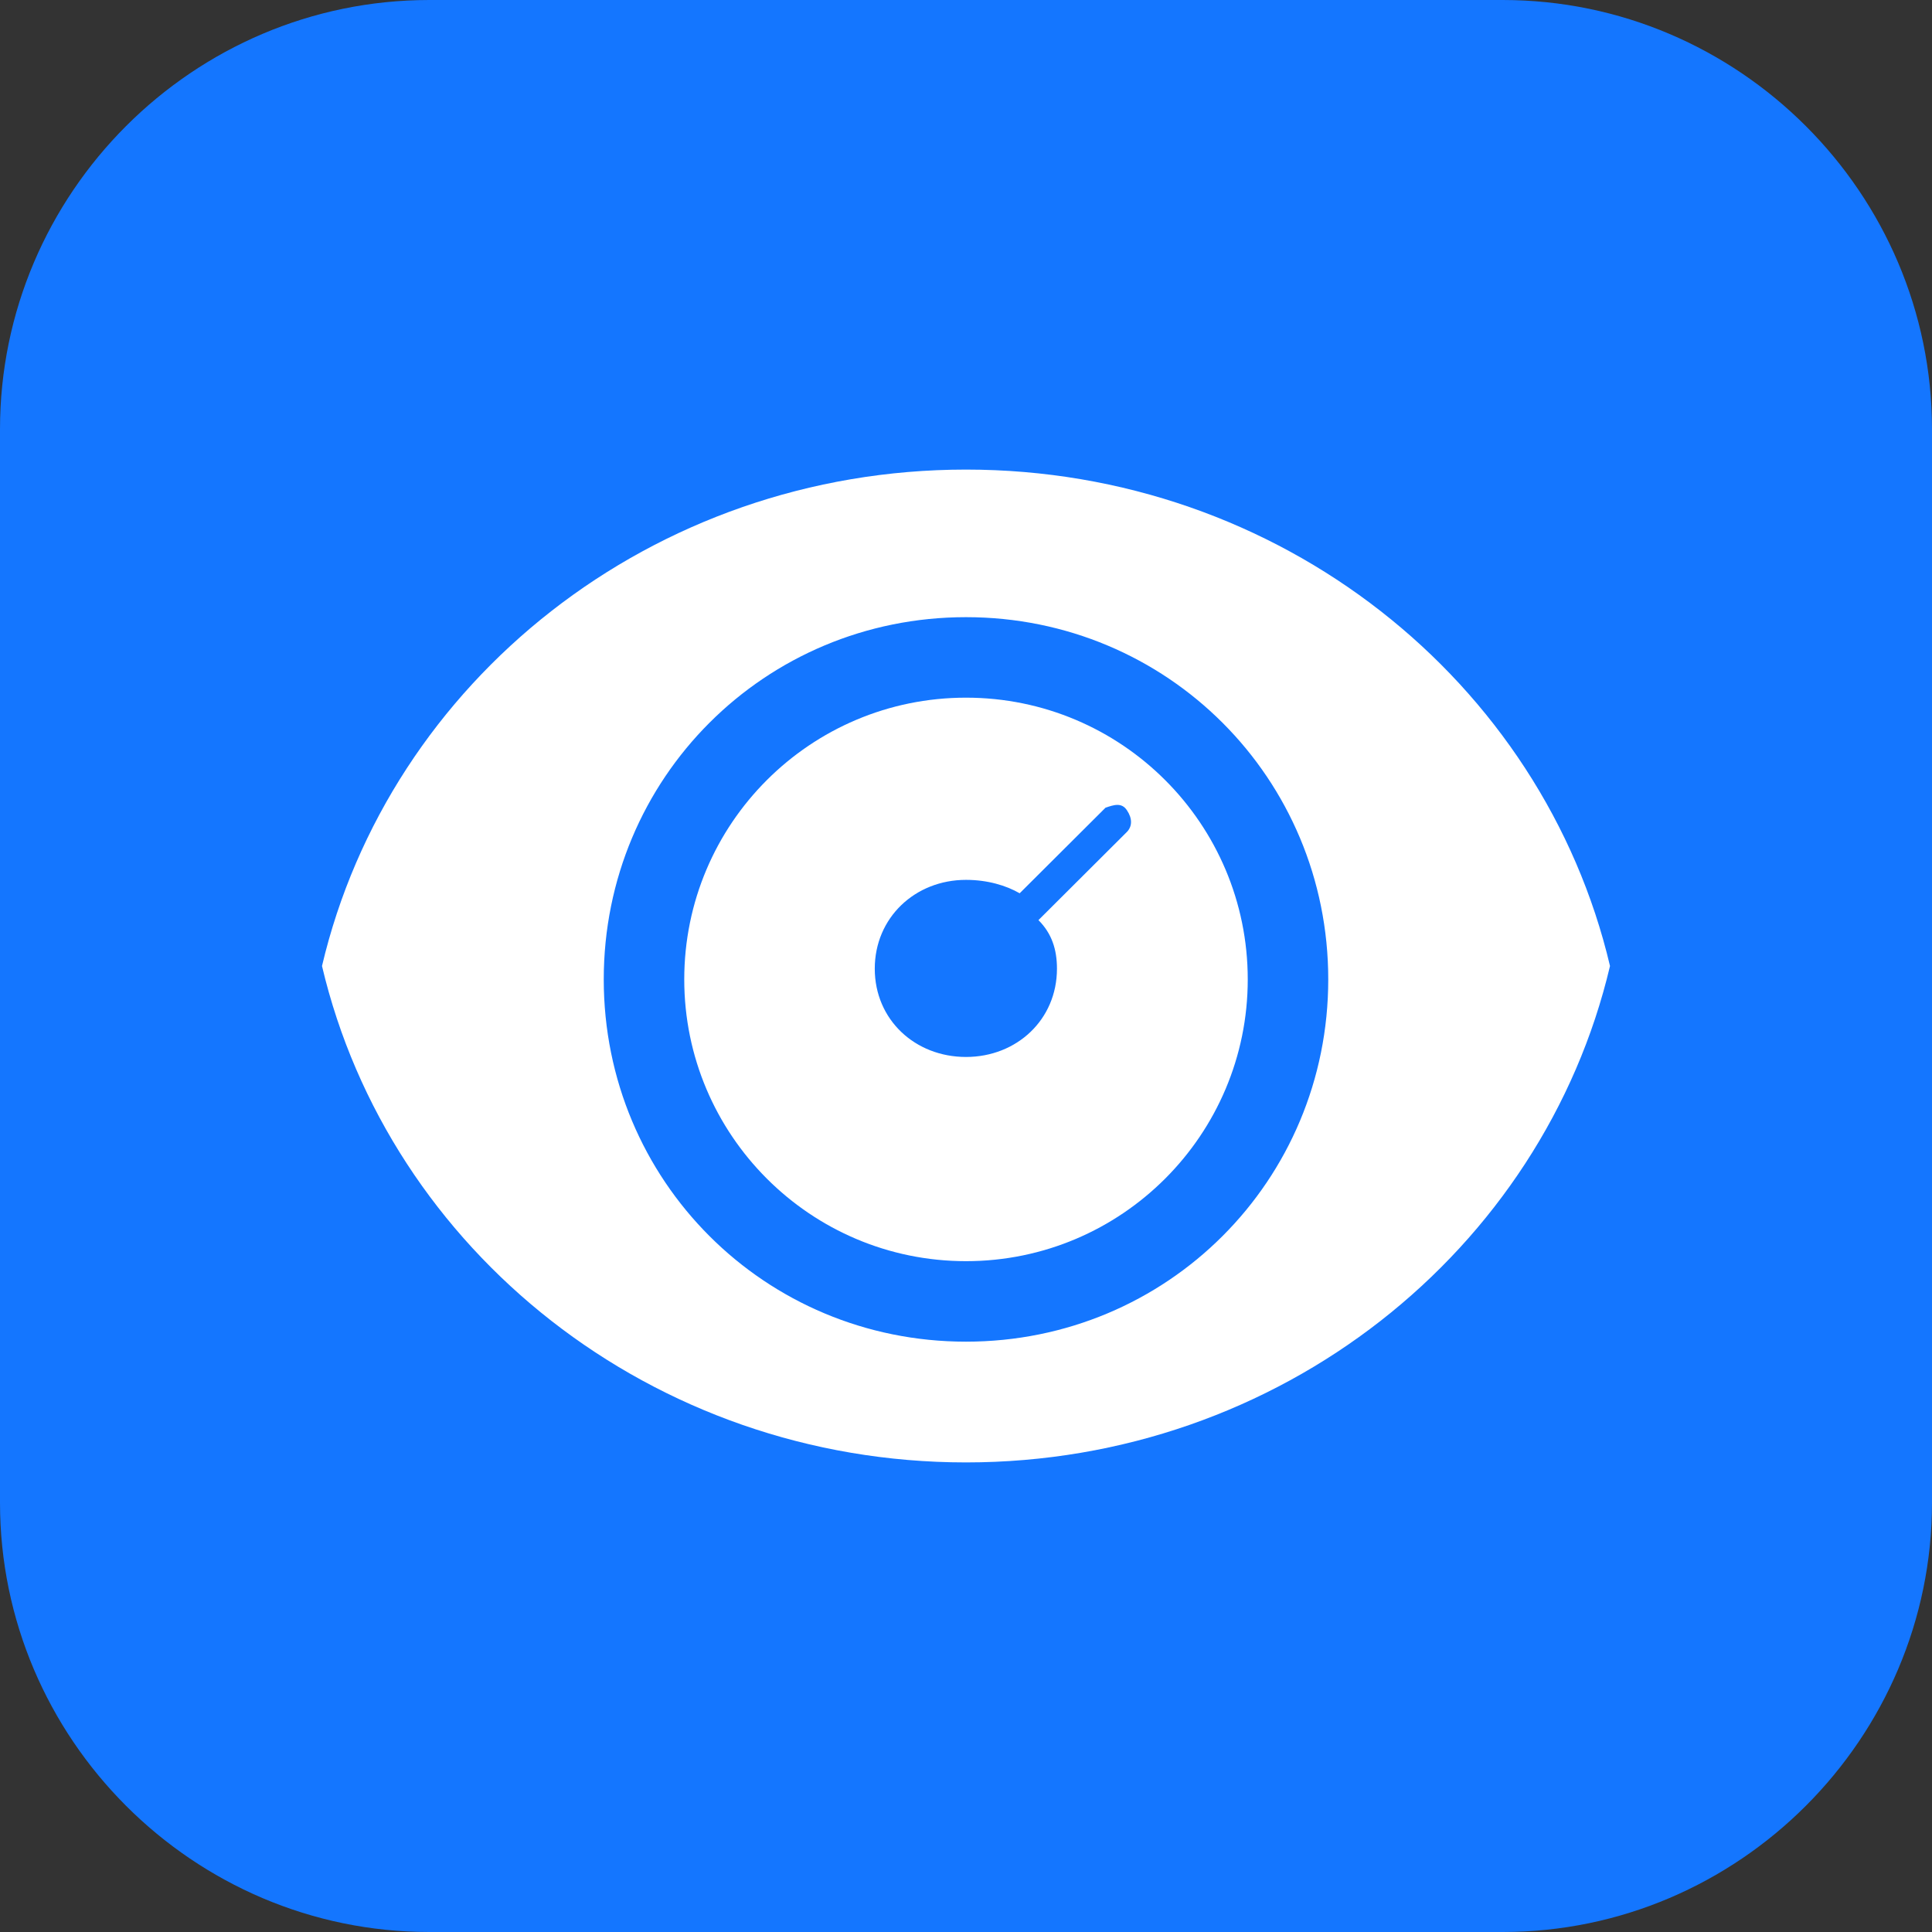 <svg width="72" height="72" viewBox="0 0 72 72" fill="none" xmlns="http://www.w3.org/2000/svg" xmlns:xlink="http://www.w3.org/1999/xlink">
	<rect x="0" y="0" width="72" height="72" fill="#333333" stroke="none"/>
	<desc>
			Created with Pixso.
	</desc>
	<defs>
		<clipPath id="clip117_204">
			<rect id="3#云监控服务-CES" width="72" height="72" fill="white" fill-opacity="0"/>
		</clipPath>
	</defs>
	<g clip-path="url(#clip117_204)">
		<path id="矩形备份-19" d="M16 0L56 0C64.8 0 72 7.2 72 16L72 56C72 64.79 64.8 72 56 72L16 72C7.19 72 0 64.79 0 56L0 16C0 7.2 7.19 0 16 0Z" fill="#1476FF" fill-opacity="1" fill-rule="evenodd"/>
		<path id="形状结合" d="M36 17.5C47.7 17.5 57.5 25.39 60 36C57.5 46.6 47.7 54.5 36 54.5C24.3 54.5 14.5 46.6 12 36C14.5 25.39 24.3 17.5 36 17.5ZM36 23C28.5 23 22.5 29 22.5 36.5C22.5 44 28.5 50 36 50C43.5 50 49.5 44 49.5 36.5C49.5 29 43.5 23 36 23ZM36 26C41.8 26 46.5 30.7 46.5 36.5C46.5 42.29 41.8 47 36 47C30.2 47 25.5 42.29 25.5 36.5C25.5 30.7 30.2 26 36 26ZM41.2 30.1L38 33.29C37.5 33 36.8 32.79 36 32.79C34.1 32.79 32.6 34.2 32.6 36.1C32.6 38 34.1 39.39 36 39.39C37.89 39.39 39.39 38 39.39 36.1C39.39 35.39 39.2 34.79 38.7 34.29L42 31C42.2 30.79 42.2 30.5 42 30.2C41.8 29.89 41.5 30 41.2 30.1Z" fill="#FFFFFF" fill-opacity="1" fill-rule="nonzero"/>
	</g>
</svg>
